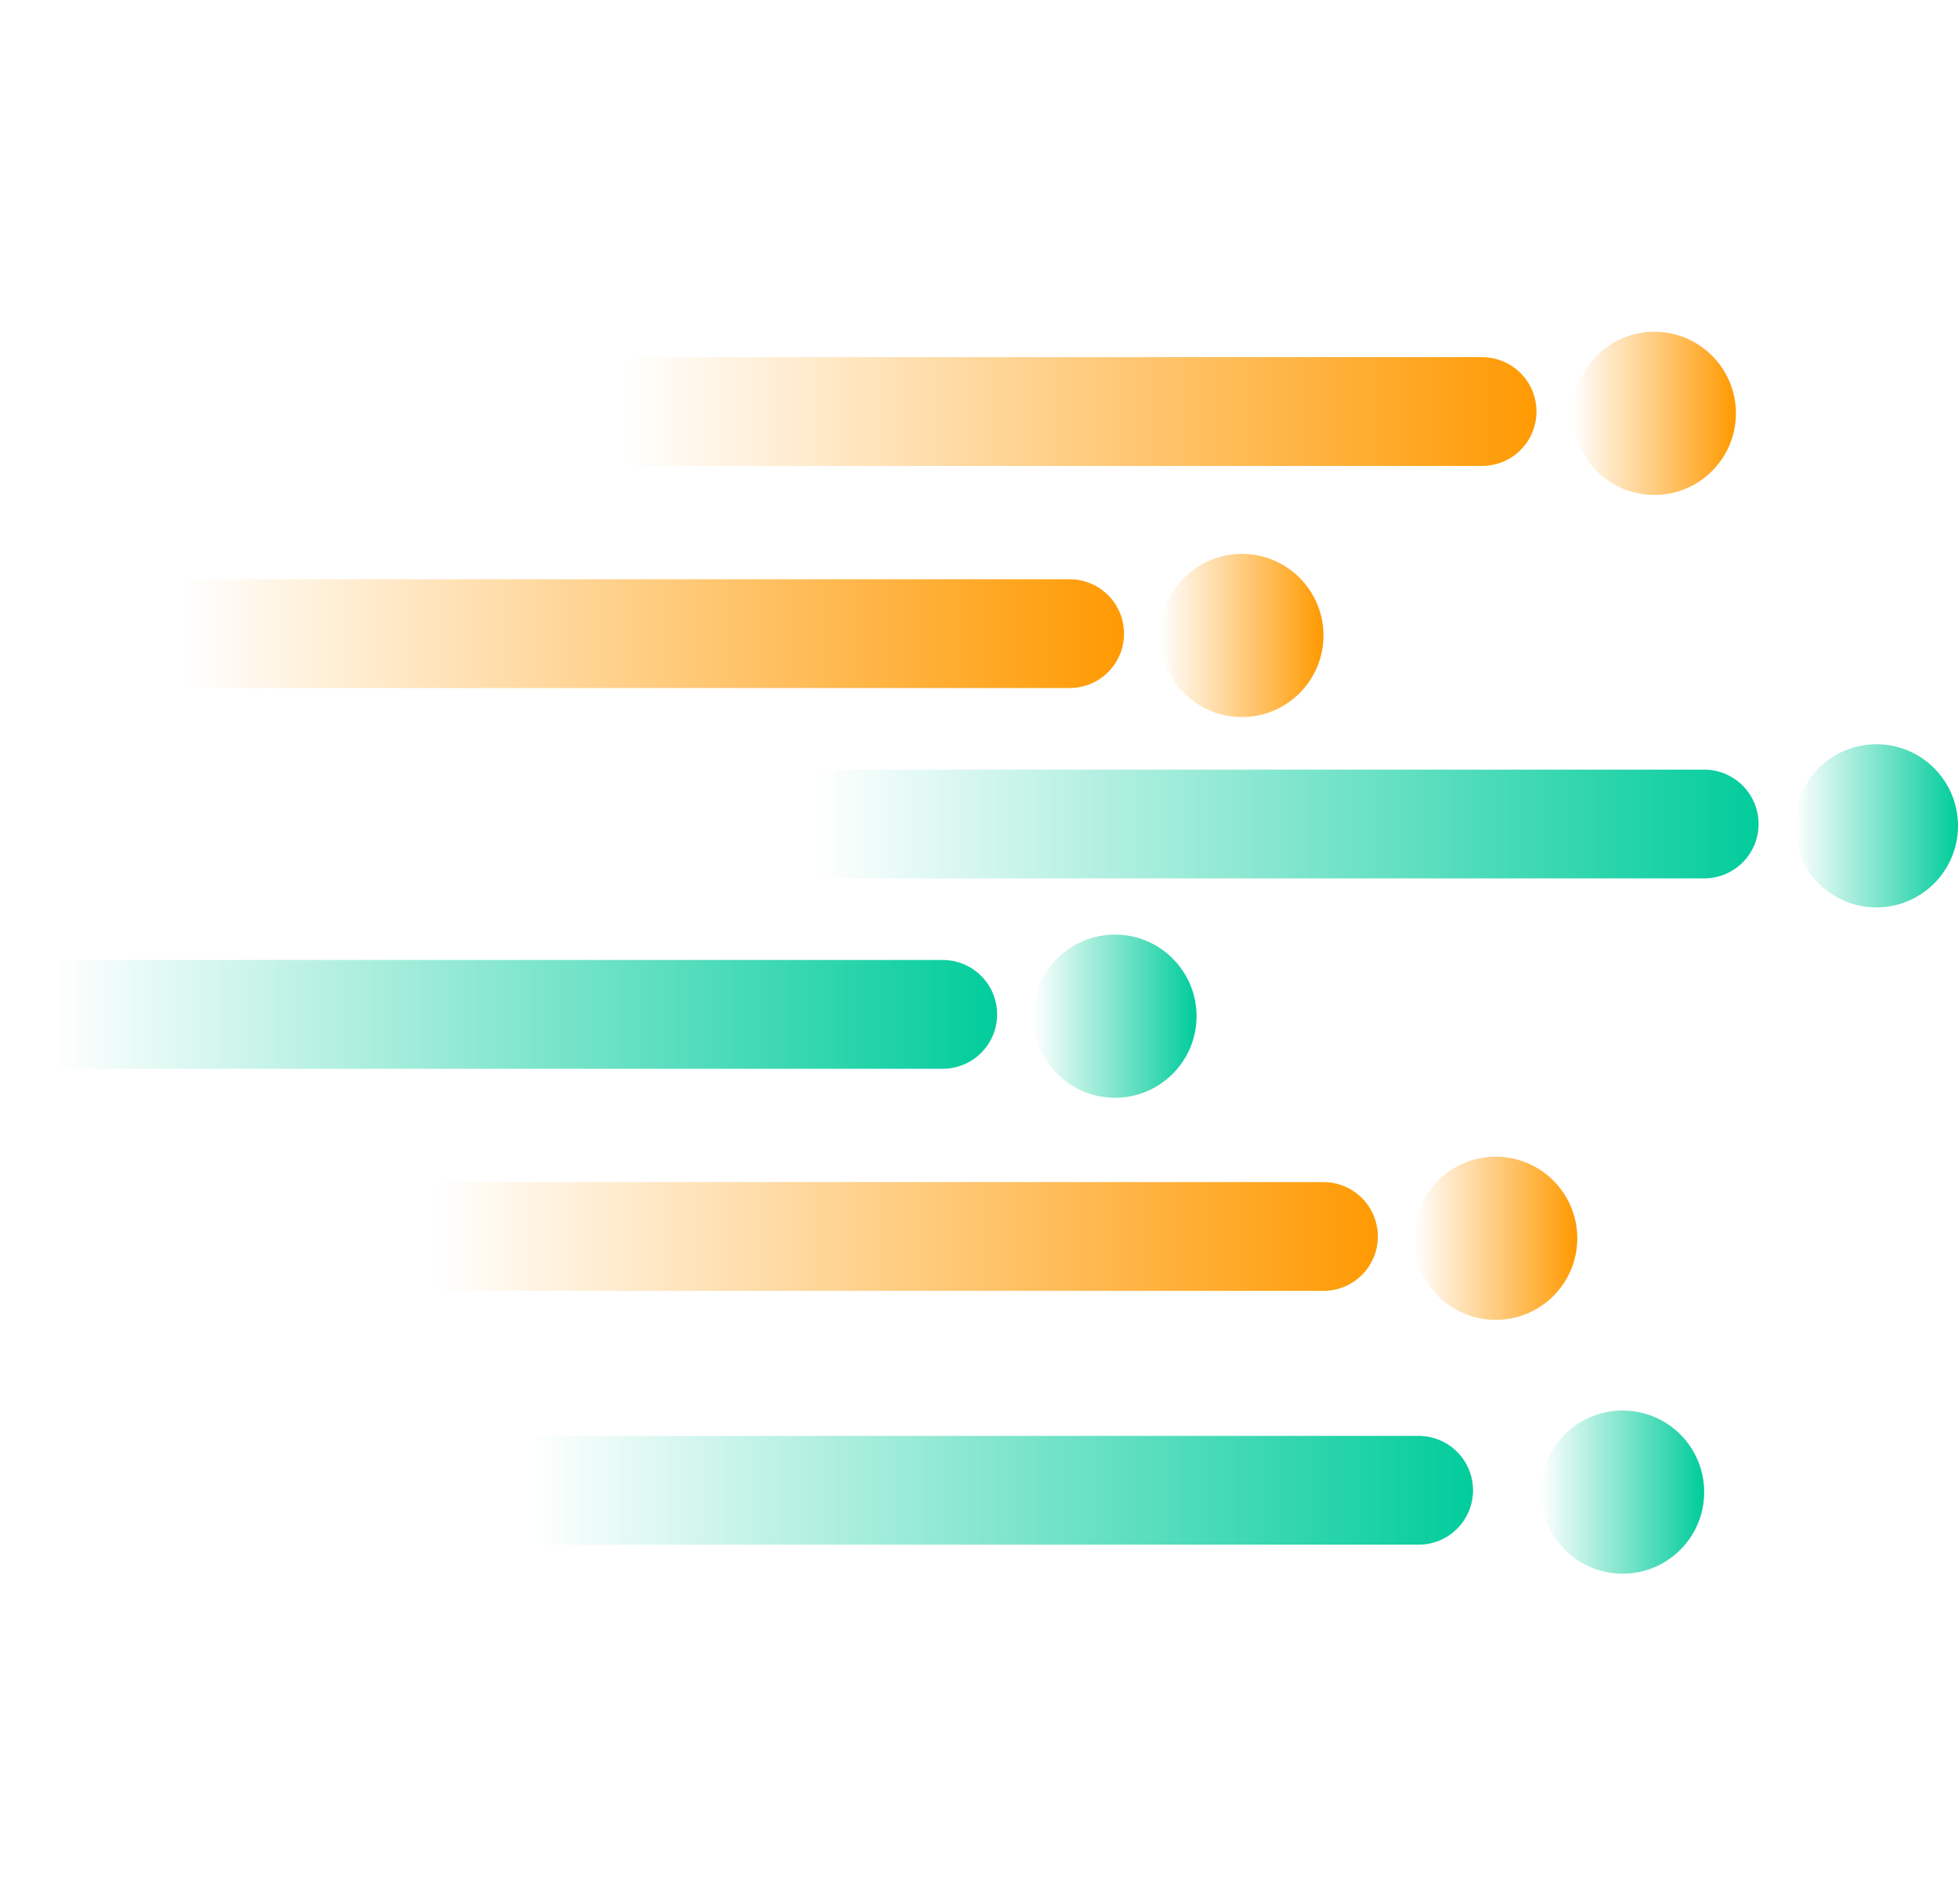 <svg width="360" height="350" viewBox="0 0 360 350" fill="none" xmlns="http://www.w3.org/2000/svg">
<path d="M313.333 151.5H150" stroke="url(#paint0_linear_23_573)" stroke-width="20" stroke-linecap="round"/>
<path d="M260.833 274H97.5" stroke="url(#paint1_linear_23_573)" stroke-width="20" stroke-linecap="round"/>
<path d="M173.333 186.5H10" stroke="url(#paint2_linear_23_573)" stroke-width="20" stroke-linecap="round"/>
<path d="M272.5 75.666H115" stroke="url(#paint3_linear_23_573)" stroke-width="20" stroke-linecap="round"/>
<path d="M196.667 116.5H33.334" stroke="url(#paint4_linear_23_573)" stroke-width="20" stroke-linecap="round"/>
<path d="M243.333 227.334H80" stroke="url(#paint5_linear_23_573)" stroke-width="20" stroke-linecap="round"/>
<circle cx="345" cy="151.834" r="15" transform="rotate(90 345 151.834)" fill="url(#paint6_linear_23_573)"/>
<ellipse cx="298.334" cy="274.334" rx="15" ry="15" transform="rotate(90 298.334 274.334)" fill="url(#paint7_linear_23_573)"/>
<circle cx="205" cy="186.834" r="15" transform="rotate(90 205 186.834)" fill="url(#paint8_linear_23_573)"/>
<circle cx="304.166" cy="76" r="15" transform="rotate(90 304.166 76)" fill="url(#paint9_linear_23_573)"/>
<circle cx="228.334" cy="116.834" r="15" transform="rotate(90 228.334 116.834)" fill="url(#paint10_linear_23_573)"/>
<circle cx="275" cy="227.666" r="15" transform="rotate(90 275 227.666)" fill="url(#paint11_linear_23_573)"/>
<defs>
<linearGradient id="paint0_linear_23_573" x1="324.798" y1="152.5" x2="150" y2="152.5" gradientUnits="userSpaceOnUse">
<stop stop-color="#00CC9B"/>
<stop offset="1" stop-color="#00CC9B" stop-opacity="0"/>
</linearGradient>
<linearGradient id="paint1_linear_23_573" x1="272.298" y1="275" x2="97.5" y2="275" gradientUnits="userSpaceOnUse">
<stop stop-color="#00CC9B"/>
<stop offset="1" stop-color="#00CC9B" stop-opacity="0"/>
</linearGradient>
<linearGradient id="paint2_linear_23_573" x1="184.798" y1="187.5" x2="10" y2="187.5" gradientUnits="userSpaceOnUse">
<stop stop-color="#00CC9B"/>
<stop offset="1" stop-color="#00CC9B" stop-opacity="0"/>
</linearGradient>
<linearGradient id="paint3_linear_23_573" x1="283.556" y1="76.666" x2="115" y2="76.666" gradientUnits="userSpaceOnUse">
<stop stop-color="#FF9900"/>
<stop offset="1" stop-color="#FF9900" stop-opacity="0"/>
</linearGradient>
<linearGradient id="paint4_linear_23_573" x1="208.132" y1="117.5" x2="33.334" y2="117.5" gradientUnits="userSpaceOnUse">
<stop stop-color="#FF9900"/>
<stop offset="1" stop-color="#FF9900" stop-opacity="0"/>
</linearGradient>
<linearGradient id="paint5_linear_23_573" x1="254.798" y1="228.334" x2="80" y2="228.334" gradientUnits="userSpaceOnUse">
<stop stop-color="#FF9900"/>
<stop offset="1" stop-color="#FF9900" stop-opacity="0"/>
</linearGradient>
<linearGradient id="paint6_linear_23_573" x1="345" y1="136.834" x2="345" y2="166.834" gradientUnits="userSpaceOnUse">
<stop stop-color="#00CC9B"/>
<stop offset="1" stop-color="#00CC9B" stop-opacity="0"/>
</linearGradient>
<linearGradient id="paint7_linear_23_573" x1="298.334" y1="259.334" x2="298.334" y2="289.334" gradientUnits="userSpaceOnUse">
<stop stop-color="#00CC9B"/>
<stop offset="1" stop-color="#00CC9B" stop-opacity="0"/>
</linearGradient>
<linearGradient id="paint8_linear_23_573" x1="205" y1="171.834" x2="205" y2="201.834" gradientUnits="userSpaceOnUse">
<stop stop-color="#00CC9B"/>
<stop offset="1" stop-color="#00CC9B" stop-opacity="0"/>
</linearGradient>
<linearGradient id="paint9_linear_23_573" x1="304.166" y1="61" x2="304.166" y2="91" gradientUnits="userSpaceOnUse">
<stop stop-color="#FF9900"/>
<stop offset="1" stop-color="#FF9900" stop-opacity="0"/>
</linearGradient>
<linearGradient id="paint10_linear_23_573" x1="228.334" y1="101.834" x2="228.334" y2="131.834" gradientUnits="userSpaceOnUse">
<stop stop-color="#FF9900"/>
<stop offset="1" stop-color="#FF9900" stop-opacity="0"/>
</linearGradient>
<linearGradient id="paint11_linear_23_573" x1="275" y1="212.666" x2="275" y2="242.666" gradientUnits="userSpaceOnUse">
<stop stop-color="#FF9900"/>
<stop offset="1" stop-color="#FF9900" stop-opacity="0"/>
</linearGradient>
</defs>
</svg>
